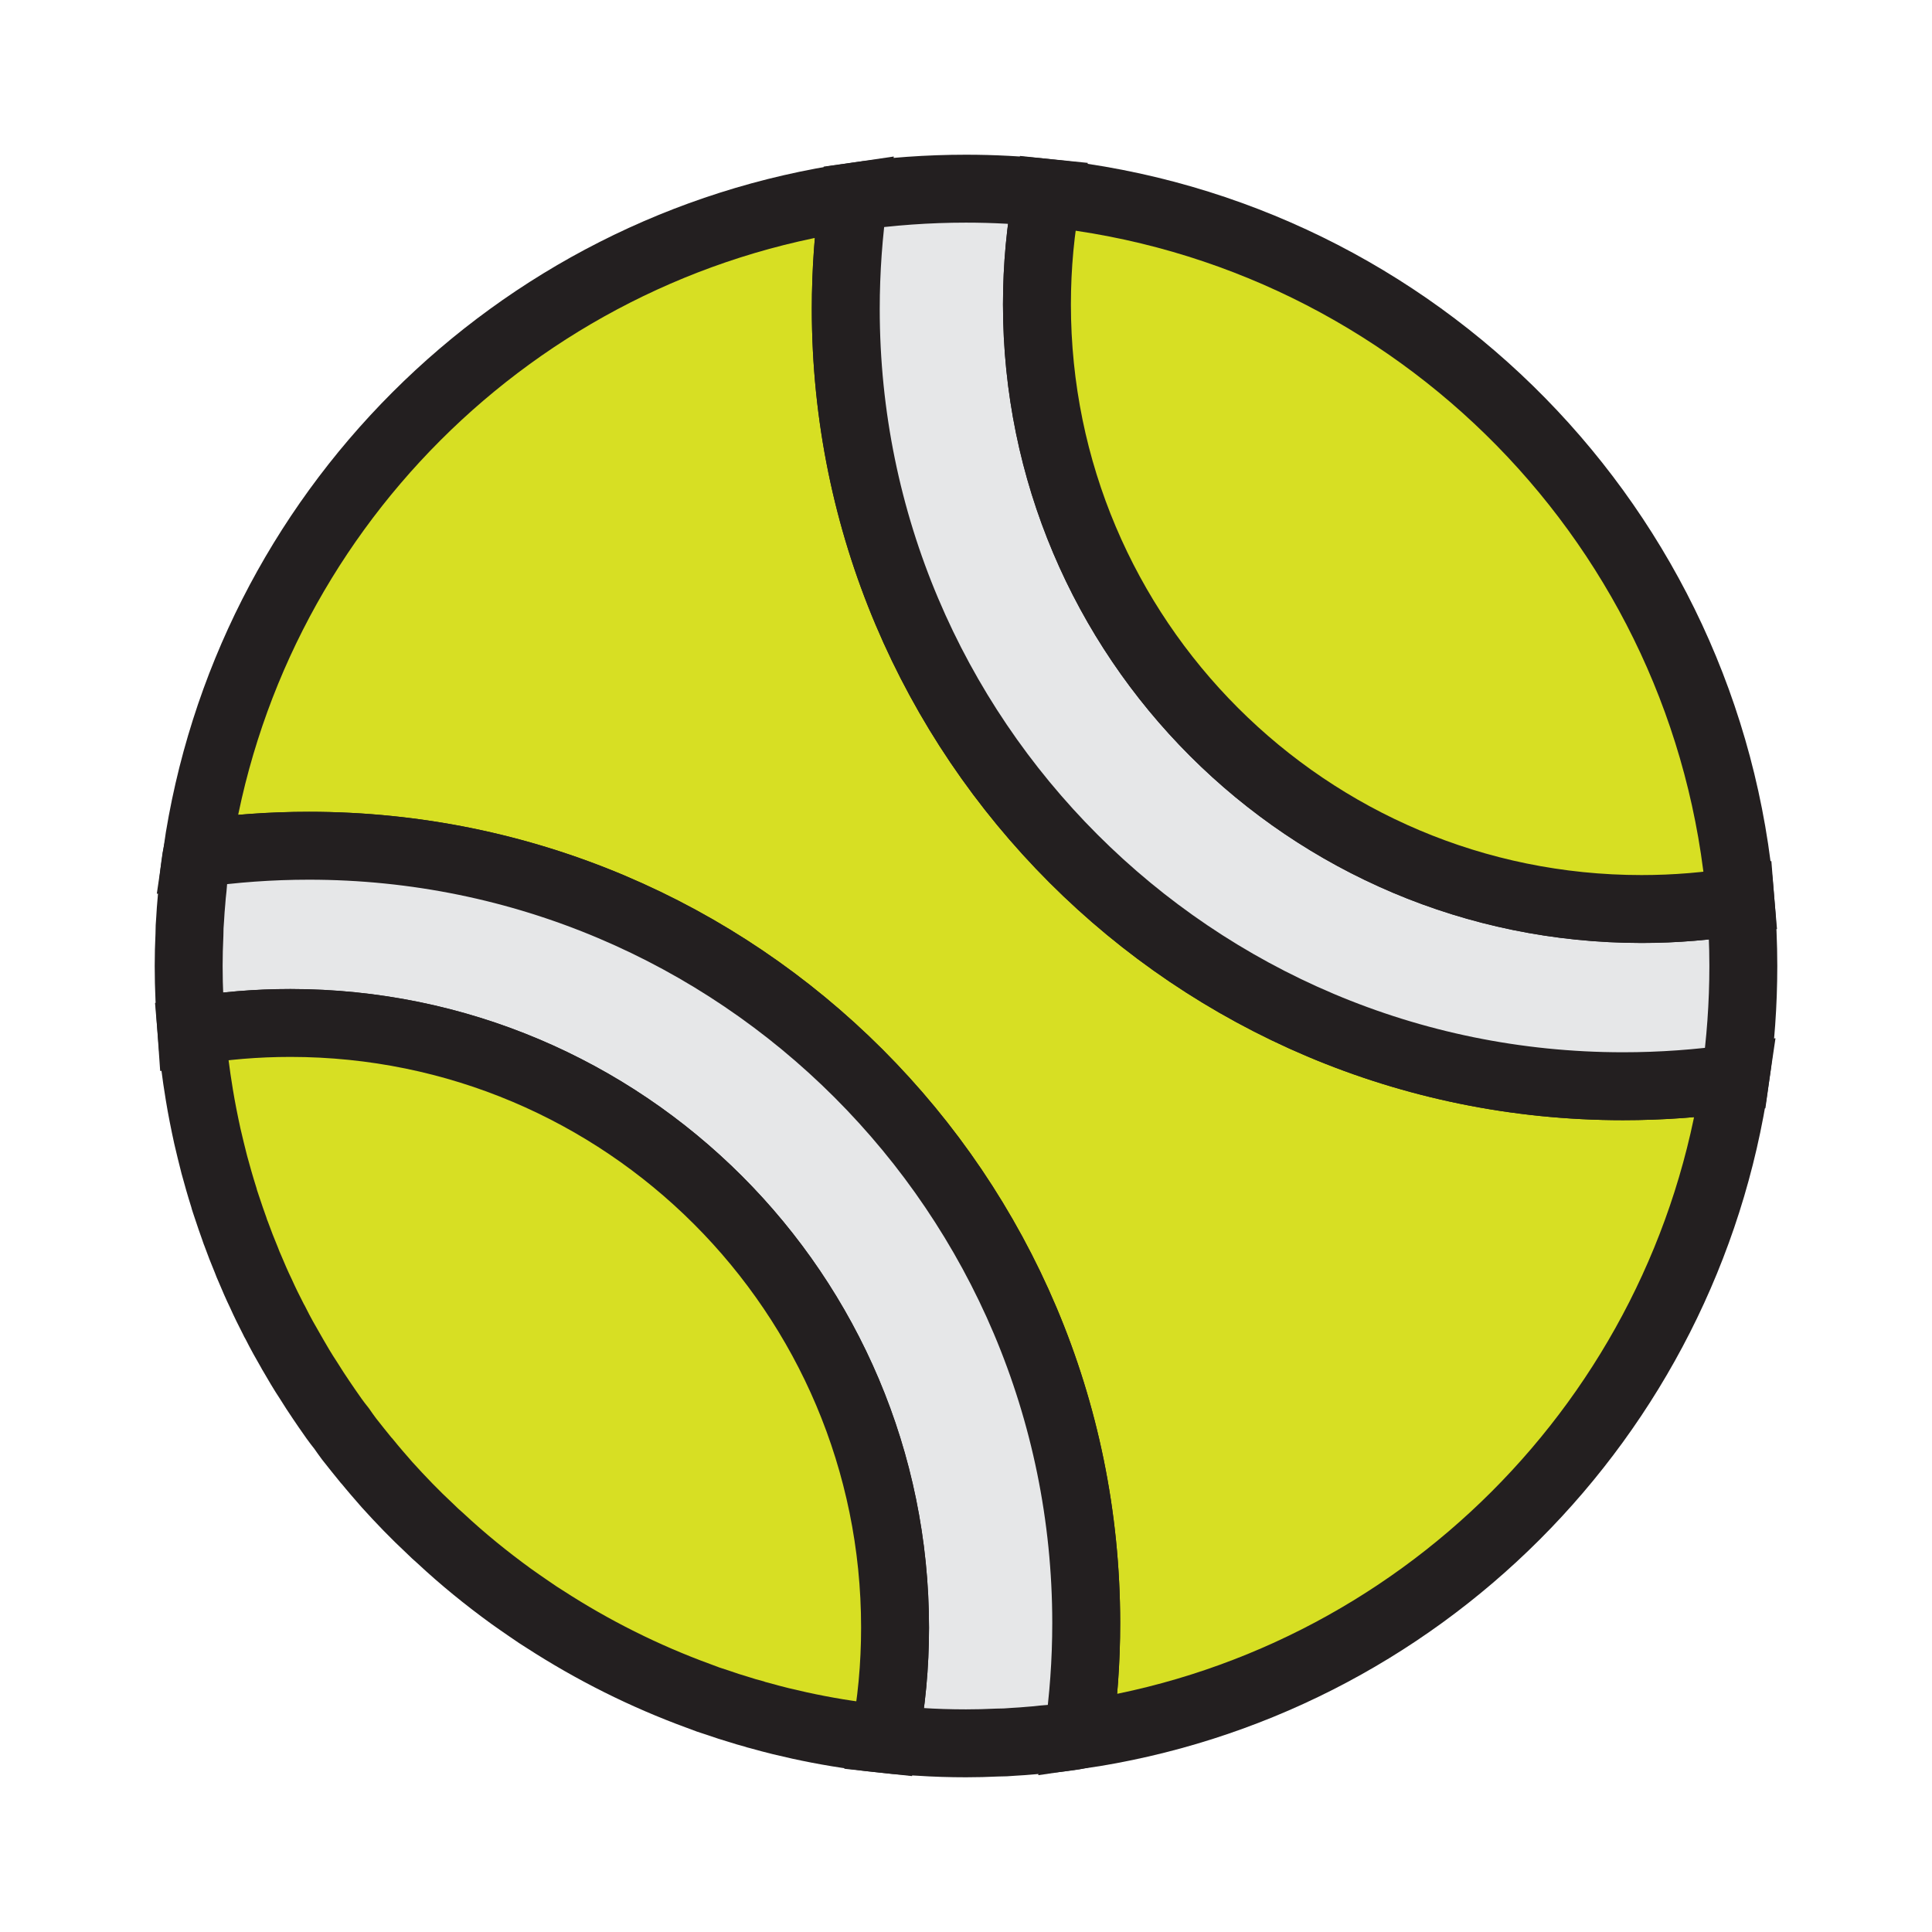 <?xml version="1.0" encoding="utf-8"?>
<!-- Generator: Adobe Illustrator 23.0.3, SVG Export Plug-In . SVG Version: 6.00 Build 0)  -->
<svg version="1.1" id="Layer_1" xmlns="http://www.w3.org/2000/svg" xmlns:xlink="http://www.w3.org/1999/xlink" x="0px" y="0px"
	 viewBox="0 0 512 512" style="enable-background:new 0 0 512 512;" xml:space="preserve">
<style type="text/css">
	.st0{fill:#E6E7E8;stroke:#231F20;stroke-width:18;stroke-miterlimit:10;}
	.st1{fill:#231F20;}
	.st2{fill:#D7DF23;stroke:#231F20;stroke-width:18;stroke-miterlimit:10;}
</style>
<path class="st2" d="M459.89,285.75c-13.06,89.97-84.17,161.08-174.14,174.07c1.38-9.7,2.11-19.59,2.11-29.68
	c0-113.78-92.22-206-206-206c-10.09,0-19.99,0.73-29.68,2.11c12.99-89.97,84.1-161.08,174.07-174.14
	c-1.39,9.7-2.11,19.66-2.11,29.75c0,113.78,92.22,206,206,206C440.23,287.86,450.19,287.13,459.89,285.75z"/>
<path class="st0" d="M462,256c0,10.09-0.73,20.05-2.11,29.75c-9.7,1.39-19.66,2.11-29.75,2.11c-113.78,0-206-92.22-206-206
	c0-10.09,0.73-20.05,2.11-29.75C235.95,50.73,245.91,50,256,50c7.32,0,14.51,0.4,21.57,1.12c-1.85,9.56-2.77,19.46-2.77,29.55
	c0,88.52,71.77,160.22,160.22,160.22c8.97,0,17.74-0.73,26.25-2.18C461.74,244.39,462,250.2,462,256z"/>
<path class="st2" d="M461.27,238.72c-8.51,1.45-17.28,2.18-26.25,2.18c-88.46,0-160.22-71.7-160.22-160.22
	c0-10.09,0.92-19.99,2.77-29.55C375.52,61.35,453.1,140.17,461.27,238.72z"/>
<path class="st0" d="M287.86,430.14c0,10.09-0.73,19.99-2.11,29.68c-0.33,0.07-0.73,0.13-1.12,0.2c-2.64,0.4-5.34,0.73-8.05,0.92
	c-1.12,0.13-2.31,0.26-3.43,0.33c-1.52,0.13-3.03,0.26-4.55,0.33c-1.45,0.13-2.9,0.2-4.42,0.2c-2.7,0.13-5.41,0.2-8.18,0.2
	c-4.16,0-8.31-0.13-12.4-0.4c-1.32-0.07-2.57-0.13-3.83-0.26c-1.78-0.13-3.56-0.26-5.34-0.46c1.85-9.56,2.77-19.46,2.77-29.55
	c0-88.52-71.77-160.22-160.22-160.22c-8.97,0-17.74,0.73-26.25,2.18c-0.2-2.84-0.4-5.74-0.53-8.58c-0.13-2.9-0.2-5.8-0.2-8.71
	c0-2.77,0.07-5.47,0.2-8.18c0-1.52,0.07-2.97,0.2-4.42c0.07-1.52,0.2-3.03,0.33-4.49c0.07-1.19,0.2-2.31,0.33-3.5
	c0.2-2.7,0.53-5.41,0.92-8.05c0.07-0.4,0.13-0.79,0.2-1.12c9.7-1.38,19.59-2.11,29.68-2.11
	C195.64,224.14,287.86,316.36,287.86,430.14z"/>
<path class="st2" d="M237.2,431.33c0,10.09-0.92,19.99-2.77,29.55c-2.51-0.26-5.01-0.59-7.45-0.92c-6.79-0.92-13.52-2.24-20.05-3.83
	c-1.91-0.46-3.83-0.99-5.74-1.52c-0.53-0.13-1.06-0.26-1.58-0.46c-1.25-0.33-2.44-0.66-3.63-1.06c-1.98-0.59-3.89-1.19-5.74-1.85
	c-1.72-0.53-3.43-1.12-5.08-1.78c-14.45-5.28-28.1-12.14-40.83-20.38c-1.19-0.73-2.37-1.52-3.5-2.31c-0.2-0.13-0.4-0.26-0.59-0.4
	c-1.65-1.12-3.23-2.24-4.82-3.36c-6.53-4.75-12.8-9.83-18.73-15.37c-0.92-0.79-1.85-1.65-2.77-2.57
	c-3.96-3.69-7.72-7.59-11.35-11.61c-1.78-2.04-3.63-4.16-5.34-6.27l-0.2-0.2c-1.52-1.85-2.97-3.69-4.49-5.61
	c-0.66-0.92-1.38-1.85-2.04-2.84c-1.38-1.72-2.64-3.5-3.89-5.34c-0.46-0.66-0.92-1.32-1.39-2.04c-1.19-1.72-2.31-3.5-3.43-5.28
	c-1.58-2.37-3.03-4.88-4.49-7.39c0,0-0.07-0.07-0.07-0.13c-1.45-2.51-2.9-5.08-4.22-7.72c-0.2-0.26-0.33-0.59-0.46-0.86
	c-1.19-2.31-2.37-4.68-3.43-7.06c-1.06-2.18-1.98-4.35-2.9-6.53c-0.33-0.73-0.66-1.52-0.92-2.24c-0.99-2.37-1.91-4.75-2.77-7.12
	c-0.13-0.33-0.26-0.59-0.33-0.92c-0.73-2.04-1.45-4.09-2.11-6.13c-0.26-0.86-0.59-1.65-0.79-2.51c-0.92-2.9-1.72-5.74-2.51-8.64
	c-0.66-2.51-1.25-5.08-1.85-7.59c-0.79-3.63-1.52-7.26-2.11-10.88c-0.92-5.54-1.65-11.21-2.11-16.89
	c8.51-1.45,17.28-2.18,26.25-2.18C165.43,271.11,237.2,342.81,237.2,431.33z"/>
</svg>
